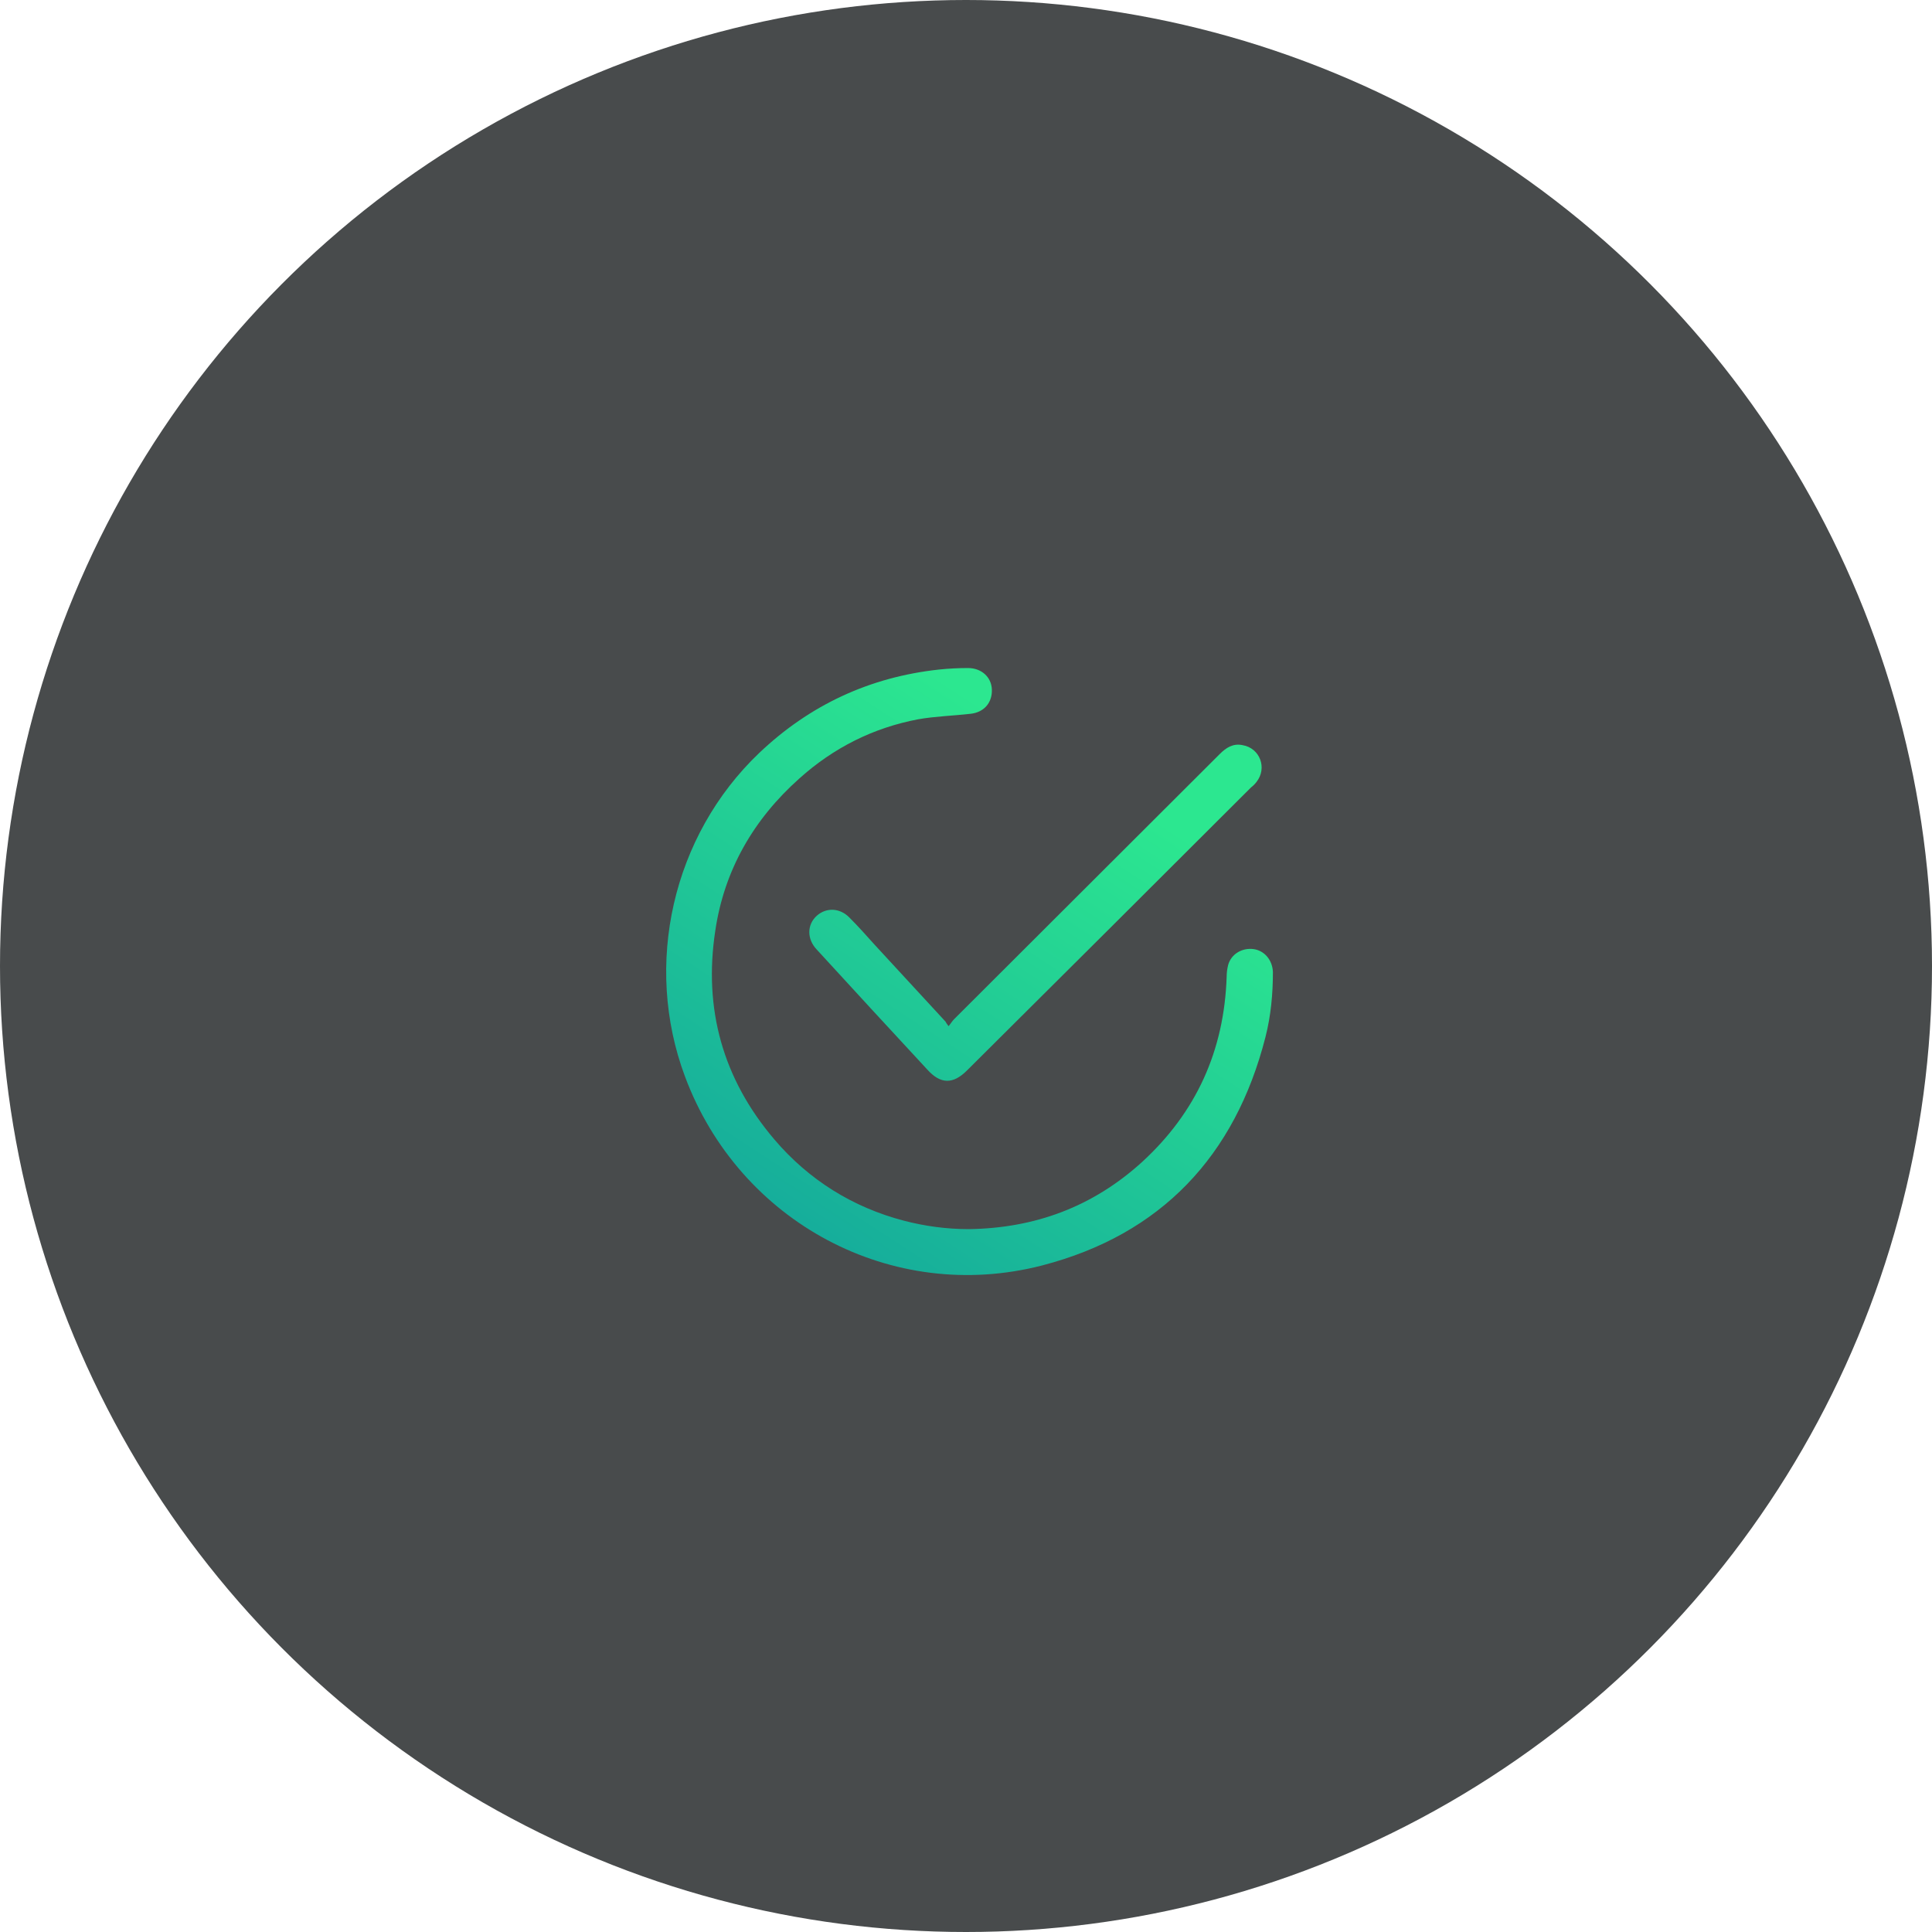 <?xml version="1.0" encoding="utf-8"?>
<!-- Generator: Adobe Illustrator 25.0.0, SVG Export Plug-In . SVG Version: 6.00 Build 0)  -->
<svg version="1.1" id="Layer_1" xmlns="http://www.w3.org/2000/svg" xmlns:xlink="http://www.w3.org/1999/xlink" x="0px" y="0px"
	 viewBox="0 0 388.4 388.4" style="enable-background:new 0 0 388.4 388.4;" xml:space="preserve">
<style type="text/css">
	.st0{fill:#09B0AD;}
	.st1{clip-path:url(#SVGID_2_);}
	.st2{fill:#013C55;}
	.st3{filter:url(#Adobe_OpacityMaskFilter);}
	.st4{mask:url(#SVGID_3_);}
	.st5{fill:url(#SVGID_4_);}
	.st6{fill:#45FFFA;}
	.st7{fill:#5BE2F8;}
	.st8{clip-path:url(#SVGID_6_);}
	.st9{fill:url(#SVGID_7_);}
	.st10{fill:#FFFFFF;}
	.st11{opacity:0.5;}
	.st12{fill:#109E9E;}
	.st13{opacity:0.65;}
	.st14{fill:#354750;}
	.st15{fill:none;stroke:#272830;stroke-width:0.5;stroke-miterlimit:10;stroke-opacity:0.5;stroke-dasharray:6;}
	.st16{fill:#0D9E9E;}
	.st17{fill:#ABBBC4;}
	.st18{opacity:0.75;clip-path:url(#SVGID_13_);fill:#0B0F11;}
	.st19{fill:none;stroke:url(#SVGID_14_);stroke-width:15;stroke-miterlimit:10;}
	.st20{fill:url(#SVGID_15_);}
	.st21{fill:url(#SVGID_16_);}
	.st22{clip-path:url(#SVGID_18_);}
	.st23{clip-path:url(#SVGID_20_);}
	.st24{clip-path:url(#SVGID_22_);}
	.st25{clip-path:url(#SVGID_24_);}
	.st26{clip-path:url(#SVGID_26_);}
	.st27{clip-path:url(#SVGID_28_);}
	.st28{clip-path:url(#SVGID_30_);}
	.st29{clip-path:url(#SVGID_32_);}
	.st30{clip-path:url(#SVGID_34_);}
	.st31{filter:url(#Adobe_OpacityMaskFilter_1_);}
	.st32{mask:url(#SVGID_35_);}
	.st33{fill:url(#SVGID_36_);}
	.st34{fill:#FFFFFF;stroke:#272830;stroke-width:0.5;stroke-miterlimit:10;stroke-opacity:0.5;stroke-dasharray:6;}
	.st35{opacity:0.25;}
	.st36{clip-path:url(#SVGID_38_);}
	.st37{filter:url(#Adobe_OpacityMaskFilter_2_);}
	.st38{mask:url(#SVGID_39_);}
	.st39{fill:url(#SVGID_40_);}
	.st40{opacity:0.75;}
	.st41{fill:none;stroke:#FEFEFE;stroke-width:1.711;stroke-miterlimit:10;}
	.st42{fill:#FEFEFE;}
	.st43{fill:none;stroke:url(#SVGID_43_);stroke-width:15;stroke-linecap:round;stroke-miterlimit:10;}
	.st44{fill:none;stroke:url(#SVGID_46_);stroke-width:15;stroke-linecap:round;stroke-miterlimit:10;}
	.st45{fill:none;stroke:url(#SVGID_49_);stroke-width:15;stroke-linecap:round;stroke-miterlimit:10;}
	.st46{fill:none;stroke:url(#SVGID_52_);stroke-width:15;stroke-linecap:round;stroke-miterlimit:10;}
	.st47{fill:none;stroke:url(#SVGID_55_);stroke-width:15;stroke-linecap:round;stroke-miterlimit:10;}
	.st48{fill:none;stroke:url(#SVGID_56_);stroke-width:15;stroke-linecap:round;stroke-miterlimit:10;}
	.st49{fill:none;stroke:url(#SVGID_59_);stroke-width:15;stroke-linecap:round;stroke-miterlimit:10;}
	.st50{opacity:0.75;clip-path:url(#SVGID_61_);fill:#0B0F11;}
	.st51{fill:url(#SVGID_62_);}
	.st52{fill:url(#SVGID_63_);}
</style>
<g>
	<defs>
		<circle id="SVGID_60_" cx="194.2" cy="194.2" r="194.2"/>
	</defs>
	<clipPath id="SVGID_2_">
		<use xlink:href="#SVGID_60_"  style="overflow:visible;"/>
	</clipPath>
	<rect x="-77.7" y="-59.9" style="opacity:0.75;clip-path:url(#SVGID_2_);fill:#0B0F11;" width="549.4" height="493.5"/>
</g>
<g id="ixeQDc.tif_2_">
	<g>
		<linearGradient id="SVGID_3_" gradientUnits="userSpaceOnUse" x1="145.642" y1="270.784" x2="220.131" y2="156.39">
			<stop  offset="0" style="stop-color:#109E9E"/>
			<stop  offset="1" style="stop-color:#2CE790"/>
		</linearGradient>
		<path style="fill:url(#SVGID_3_);" d="M194.8,247.1c13.3-0.2,24.9-4.5,34.8-13.5c10.9-10,16.5-22.4,17-37.2c0-0.8,0.1-1.6,0.3-2.4
			c0.6-2.2,2.8-3.5,5.1-3.2c2.2,0.3,3.8,2.2,3.9,4.6c0,4.4-0.4,8.8-1.5,13.1c-6.1,23.9-21,39.7-44.9,45.9
			c-30.2,7.8-60.9-8.7-71.8-38c-8.4-22.5-2.5-48.4,14.9-65c10.2-9.7,22.3-15.3,36.2-16.8c1.9-0.2,3.9-0.3,5.8-0.3
			c2.7,0,4.7,1.8,4.8,4.3c0.1,2.6-1.5,4.6-4.3,4.9c-3.5,0.4-7.1,0.5-10.5,1.1c-9,1.7-17,5.7-23.9,11.9c-9.2,8.2-15.1,18.4-16.9,30.6
			c-2.4,15.7,1.5,29.8,11.9,42c6.9,8.1,15.7,13.6,26,16.3C185.9,246.5,190.3,247.1,194.8,247.1z"/>
		<linearGradient id="SVGID_4_" gradientUnits="userSpaceOnUse" x1="143.845" y1="269.614" x2="218.334" y2="155.22">
			<stop  offset="0" style="stop-color:#109E9E"/>
			<stop  offset="1" style="stop-color:#2CE790"/>
		</linearGradient>
		<path class="st5" d="M190.7,206.3c0.5-0.6,0.7-1,1.1-1.4c17.8-17.8,35.6-35.5,53.4-53.3c1.3-1.3,2.7-2.2,4.6-1.8
			c3.5,0.6,5,4.6,2.8,7.4c-0.3,0.4-0.7,0.8-1.1,1.1c-19,19-38,37.9-57.1,56.9c-2.8,2.8-5.3,2.8-8-0.2c-7.4-8-14.8-16-22.2-24.1
			c-2-2.1-2-5,0-6.8c1.9-1.7,4.6-1.6,6.5,0.3c1.8,1.8,3.5,3.7,5.2,5.6c4.7,5.1,9.5,10.3,14.2,15.4
			C190.2,205.6,190.3,205.8,190.7,206.3z"/>
	</g>
</g>
</svg>
